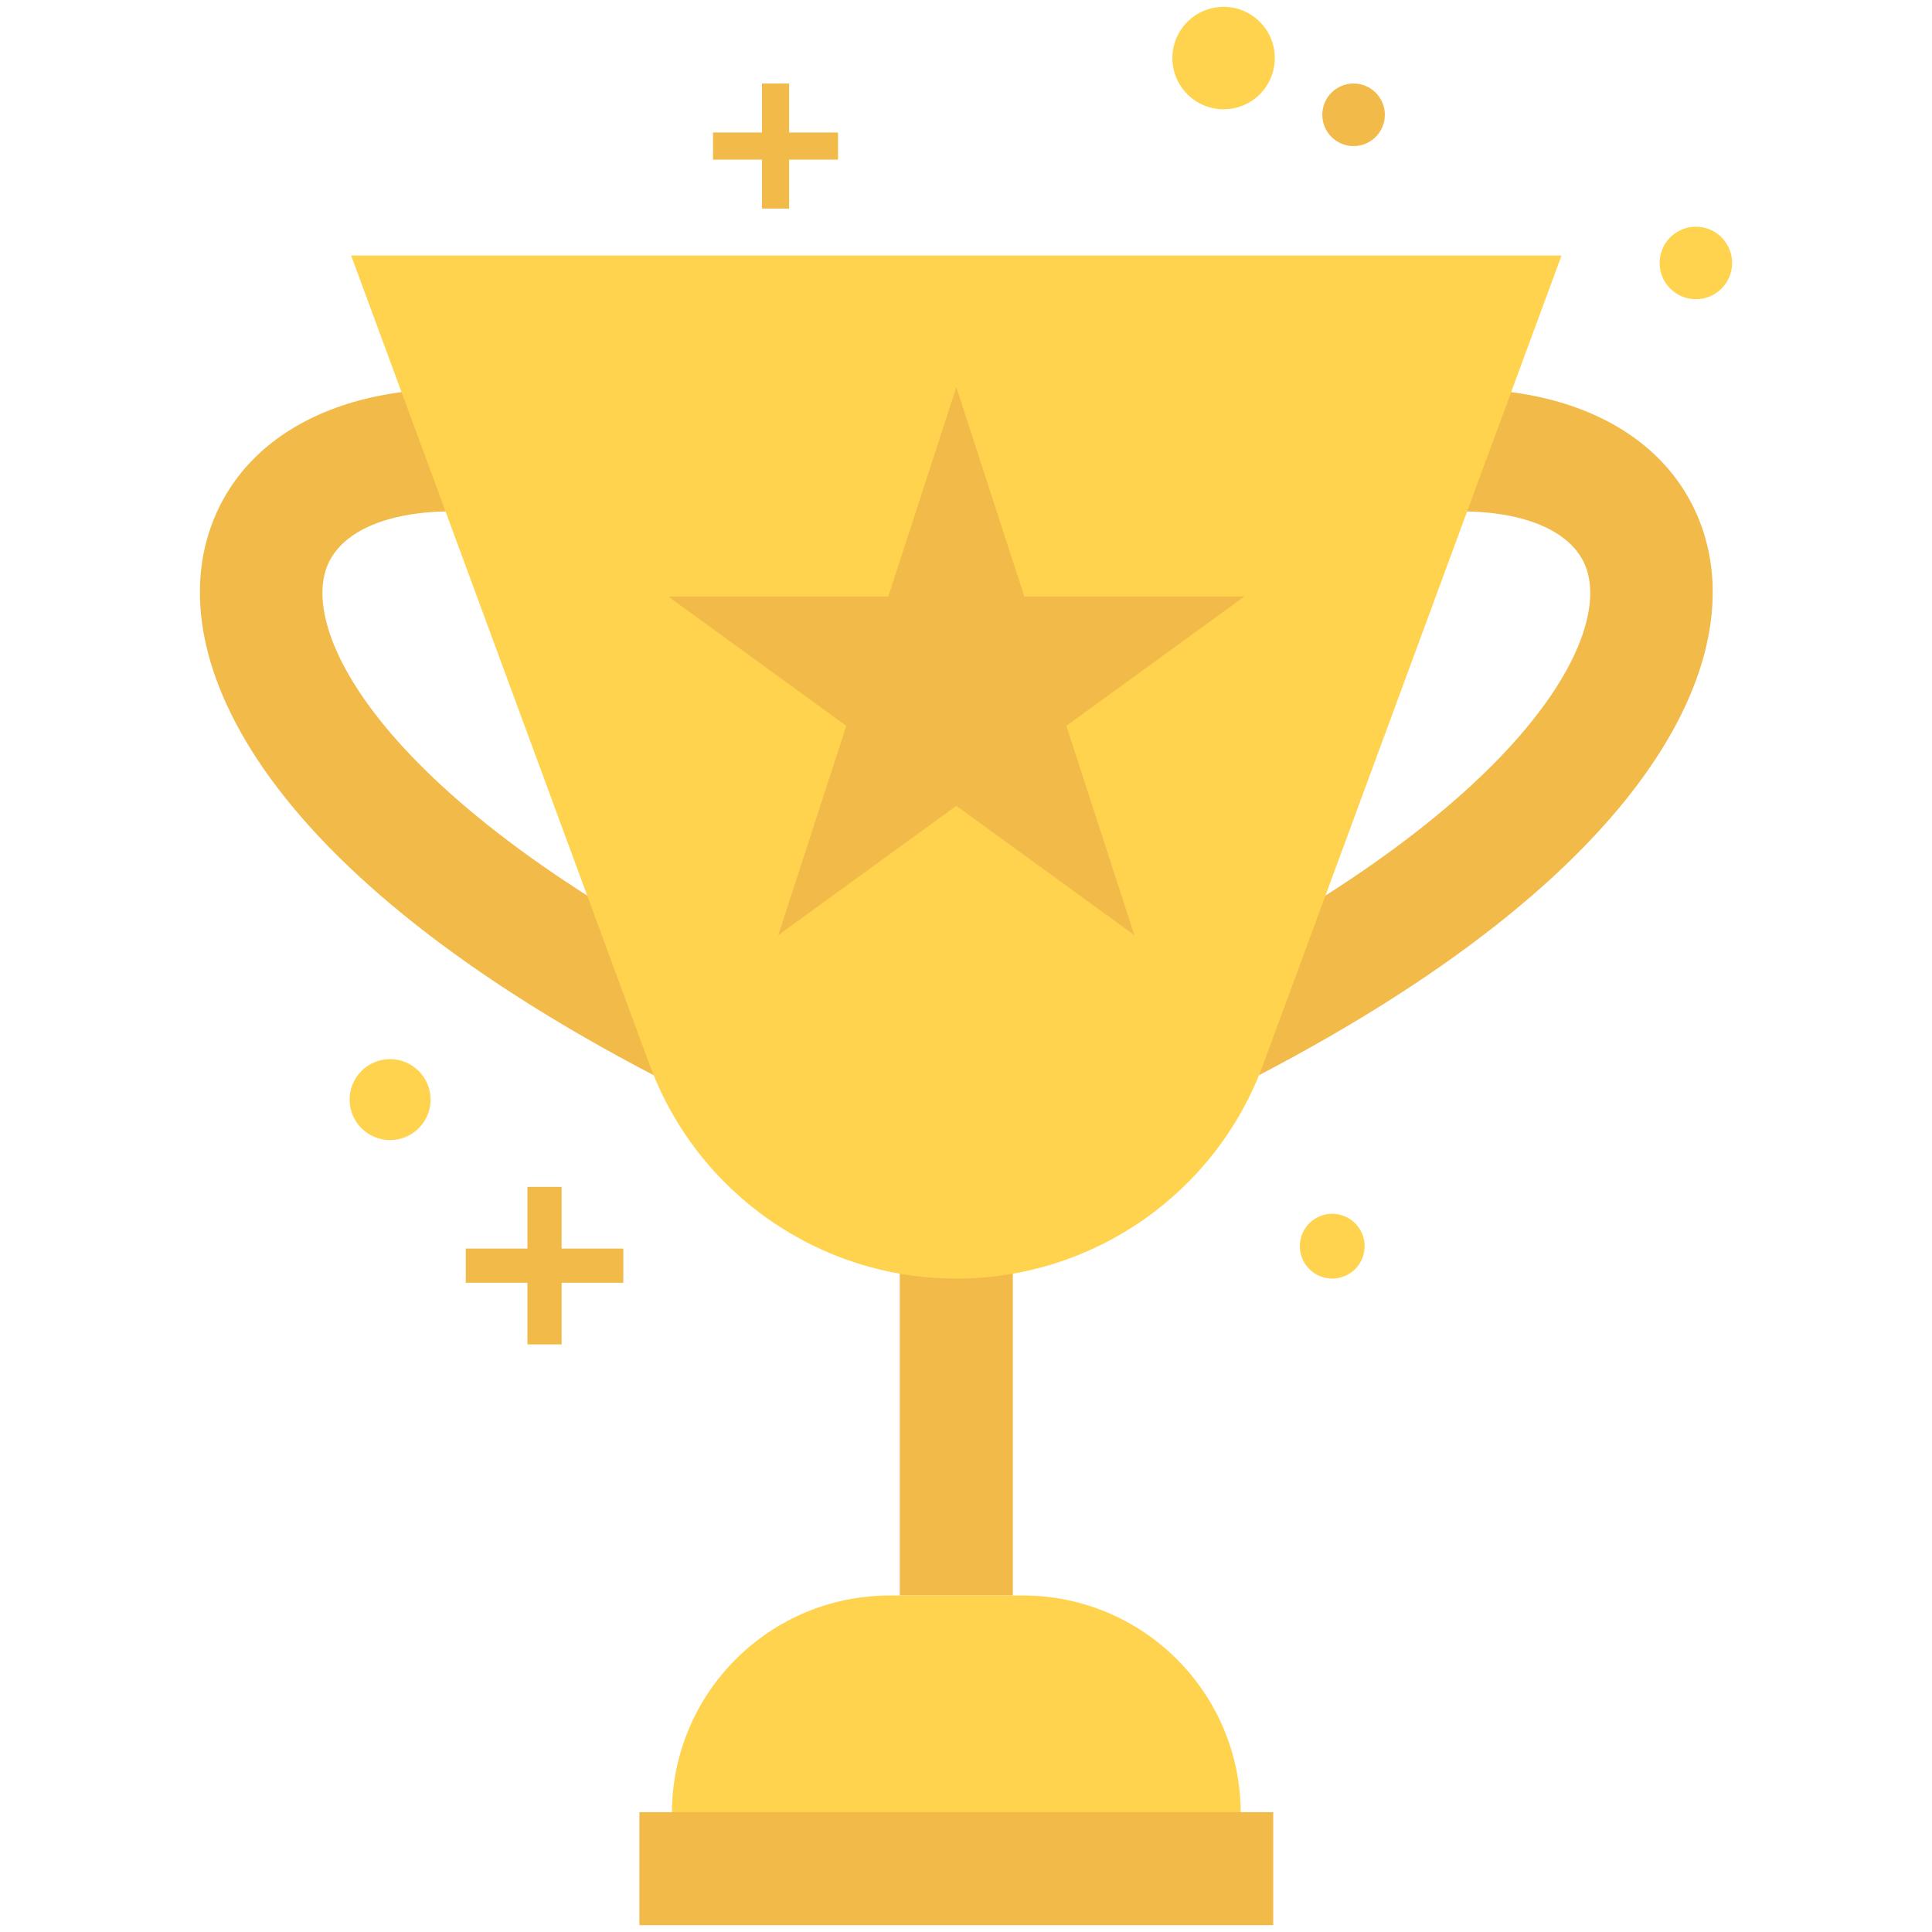 <?xml version="1.0" encoding="utf-8"?>
<!-- Generator: Adobe Illustrator 16.0.0, SVG Export Plug-In . SVG Version: 6.00 Build 0)  -->
<!DOCTYPE svg PUBLIC "-//W3C//DTD SVG 1.1//EN" "http://www.w3.org/Graphics/SVG/1.1/DTD/svg11.dtd">
<svg version="1.1" id="Layer_1" xmlns="http://www.w3.org/2000/svg" xmlns:xlink="http://www.w3.org/1999/xlink" x="0px" y="0px"
	 width="100px" height="100px" viewBox="0 0 100 100" enable-background="new 0 0 100 100" xml:space="preserve">
<g display="none">
	<g display="inline">
		<path fill="#F2BA49" d="M38.197,57.913C14.22,46.667,8.175,34.788,10.513,27.42c1.854-5.846,8.614-8.636,17.223-7.104l-1.12,6.296
			c-5.172-0.919-9.195,0.183-10.006,2.742c-1.263,3.978,4.167,13.325,24.304,22.769L38.197,57.913z"/>
	</g>
	<g display="inline">
		<path fill="#F2BA49" d="M60.791,57.913l-2.716-5.79c20.136-9.444,25.567-18.791,24.306-22.769
			c-0.812-2.56-4.835-3.662-10.008-2.742l-1.119-6.296c8.609-1.531,15.368,1.259,17.222,7.104
			C90.813,34.788,84.769,46.667,60.791,57.913z"/>
	</g>
	<rect x="46.547" y="49.775" display="inline" fill="#F2BA49" width="5.896" height="33.054"/>
	<path display="inline" fill="#CE9736" d="M17.935,12.95l15.566,42.204c2.47,6.699,8.854,11.148,15.994,11.148
		c7.14,0,13.523-4.449,15.994-11.148L81.056,12.95H17.935z"/>
	<path display="inline" fill="#CE9736" d="M52.966,82.829h-6.944c-6.273,0-11.359,5.086-11.359,11.36h29.665
		C64.327,87.915,59.24,82.829,52.966,82.829z"/>
	<rect x="32.967" y="94.127" display="inline" fill="#F2BA49" width="33.055" height="5.895"/>
	<polygon display="inline" fill="#F2BA49" points="49.495,19.815 53.041,30.73 64.518,30.73 55.232,37.476 58.779,48.391 
		49.495,41.646 40.21,48.391 43.757,37.476 34.472,30.73 45.948,30.73 	"/>
	<polygon display="inline" fill="#F2BA49" points="28.91,64.735 28.91,61.52 27.129,61.52 27.129,64.735 23.912,64.735 
		23.912,66.519 27.129,66.519 27.129,69.734 28.91,69.734 28.91,66.519 32.127,66.519 32.127,64.735 	"/>
	<circle display="inline" fill="#FFD34D" cx="19.965" cy="56.969" r="2.111"/>
	<polygon display="inline" fill="#F2BA49" points="40.774,6.532 40.774,3.979 39.358,3.979 39.358,6.532 36.807,6.532 36.807,7.947 
		39.358,7.947 39.358,10.5 40.774,10.5 40.774,7.947 43.327,7.947 43.327,6.532 	"/>
	<circle display="inline" fill="#FFD34D" cx="69.099" cy="64.611" r="1.69"/>
	<circle display="inline" fill="#FFD34D" cx="88.063" cy="13.336" r="1.89"/>
	<circle display="inline" fill="#FFD34D" cx="63.434" cy="2.65" r="2.672"/>
	<circle display="inline" fill="#F2BA49" cx="70.212" cy="5.609" r="1.631"/>
</g>
<g>
	<g>
		<path fill="#F2BA49" d="M38.286,57.854C14.488,46.692,8.488,34.902,10.809,27.589c1.84-5.802,8.55-8.571,17.094-7.052l-1.112,6.25
			c-5.133-0.913-9.126,0.181-9.931,2.722c-1.253,3.947,4.137,13.225,24.122,22.597L38.286,57.854z"/>
	</g>
	<g>
		<path fill="#F2BA49" d="M60.711,57.854l-2.695-5.747C78,42.734,83.393,33.457,82.139,29.509c-0.807-2.541-4.799-3.635-9.934-2.722
			l-1.109-6.25c8.545-1.519,15.252,1.25,17.092,7.052C90.508,34.902,84.508,46.692,60.711,57.854z"/>
	</g>
	<rect x="46.573" y="49.776" fill="#F2BA49" width="5.851" height="32.807"/>
	<path fill="#FFD34D" d="M18.176,13.228l15.449,41.888c2.452,6.648,8.788,11.064,15.874,11.064c7.087,0,13.423-4.416,15.874-11.064
		l15.451-41.888H18.176z"/>
	<path fill="#FFD34D" d="M52.945,82.583h-6.893c-6.227,0-11.274,5.048-11.274,11.274h29.441
		C64.219,87.631,59.172,82.583,52.945,82.583z"/>
	<rect x="33.095" y="93.797" fill="#F2BA49" width="32.807" height="5.85"/>
	<polygon fill="#F2BA49" points="49.499,20.042 53.02,30.875 64.41,30.875 55.193,37.57 58.715,48.403 49.499,41.708 40.284,48.403 
		43.804,37.57 34.589,30.875 45.979,30.875 	"/>
	<polygon fill="#F2BA49" points="29.069,64.626 29.069,61.433 27.3,61.433 27.3,64.626 24.108,64.626 24.108,66.395 27.3,66.395 
		27.3,69.586 29.069,69.586 29.069,66.395 32.262,66.395 32.262,64.626 	"/>
	<circle fill="#FFD34D" cx="20.191" cy="56.916" r="2.095"/>
	<polygon fill="#F2BA49" points="40.844,6.858 40.844,4.324 39.439,4.324 39.439,6.858 36.906,6.858 36.906,8.262 39.439,8.262 
		39.439,10.796 40.844,10.796 40.844,8.262 43.377,8.262 43.377,6.858 	"/>
	<circle fill="#FFD34D" cx="68.956" cy="64.502" r="1.677"/>
	<circle fill="#FFD34D" cx="87.778" cy="13.611" r="1.876"/>
	<circle fill="#FFD34D" cx="63.333" cy="3.005" r="2.651"/>
	<circle fill="#F2BA49" cx="70.061" cy="5.942" r="1.619"/>
</g>
<g display="none">
	<g display="inline">
		<path fill="#B2ACA4" d="M38.315,57.834C14.577,46.701,8.593,34.94,10.907,27.646c1.835-5.788,8.528-8.55,17.051-7.034
			l-1.109,6.234c-5.12-0.91-9.103,0.181-9.906,2.715c-1.25,3.938,4.127,13.191,24.062,22.541L38.315,57.834z"/>
	</g>
	<g display="inline">
		<path fill="#B2ACA4" d="M60.683,57.834l-2.688-5.732c19.936-9.35,25.312-18.603,24.062-22.541
			c-0.804-2.534-4.786-3.625-9.907-2.715l-1.107-6.234c8.522-1.515,15.214,1.247,17.05,7.034
			C90.406,34.94,84.421,46.701,60.683,57.834z"/>
	</g>
	<rect x="46.581" y="49.777" display="inline" fill="#B2ACA4" width="5.837" height="32.724"/>
	<path display="inline" fill="#C6C0B5" d="M18.255,13.32l15.411,41.781c2.445,6.632,8.766,11.037,15.834,11.037
		s13.389-4.405,15.835-11.037l15.41-41.781H18.255z"/>
	<path display="inline" fill="#C6C0B5" d="M52.937,82.501h-6.875c-6.211,0-11.246,5.035-11.246,11.246h29.368
		C64.184,87.536,59.147,82.501,52.937,82.501z"/>
	<rect x="33.137" y="93.686" display="inline" fill="#B2ACA4" width="32.725" height="5.836"/>
	<polygon display="inline" fill="#D8D2CA" points="49.5,20.117 53.011,30.923 64.372,30.923 55.181,37.602 58.691,48.407 
		49.5,41.729 40.308,48.407 43.819,37.602 34.627,30.923 45.989,30.923 	"/>
	<polygon display="inline" fill="#B2ACA4" points="29.121,64.589 29.121,61.404 27.357,61.404 27.357,64.589 24.173,64.589 
		24.173,66.354 27.357,66.354 27.357,69.537 29.121,69.537 29.121,66.354 32.306,66.354 32.306,64.589 	"/>
	<circle display="inline" fill="#C6C0B5" cx="20.266" cy="56.899" r="2.09"/>
	<polygon display="inline" fill="#B2ACA4" points="40.866,6.966 40.866,4.439 39.465,4.439 39.465,6.966 36.938,6.966 36.938,8.367 
		39.465,8.367 39.465,10.895 40.866,10.895 40.866,8.367 43.394,8.367 43.394,6.966 	"/>
	<circle display="inline" fill="#C6C0B5" cx="68.908" cy="64.466" r="1.673"/>
	<circle display="inline" fill="#C6C0B5" cx="87.683" cy="13.703" r="1.871"/>
	<circle display="inline" fill="#C6C0B5" cx="63.299" cy="3.124" r="2.645"/>
	<circle display="inline" fill="#B2ACA4" cx="70.01" cy="6.053" r="1.614"/>
</g>
</svg>
